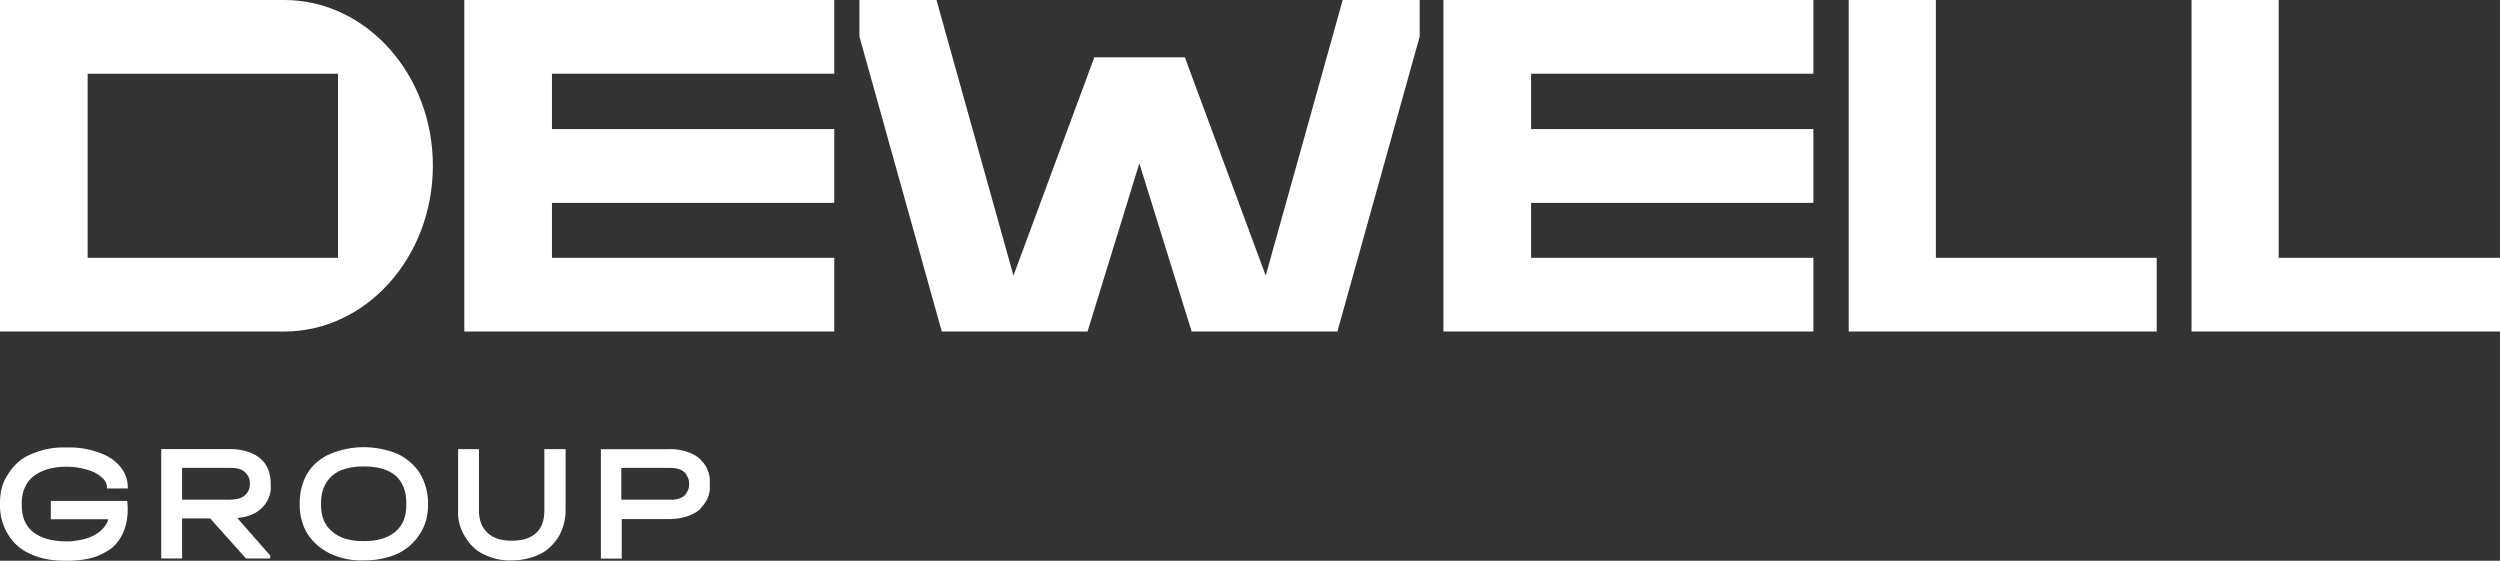 <svg width="214" height="48" viewBox="0 0 214 48" fill="none" xmlns="http://www.w3.org/2000/svg">
<rect x="0" y="0" width="214" height="48" fill="#333333" stroke="none"/>
<path d="M21.389 41.33C21.389 41.168 21.346 40.956 21.261 40.794C21.176 40.632 21.055 40.505 20.928 40.378C20.637 40.132 20.227 40.047 19.646 40.047H15.586V42.769H19.646C20.184 42.769 20.602 42.684 20.928 42.437C21.055 42.31 21.176 42.19 21.261 42.021C21.346 41.859 21.389 41.647 21.389 41.485V41.33ZM22.423 43.474C21.927 43.967 21.218 44.256 20.312 44.341L23.131 47.556V47.803H21.055L17.988 44.376H15.586V47.803H13.801V38.44H19.688C20.765 38.44 21.636 38.728 22.26 39.222C22.883 39.758 23.174 40.498 23.174 41.408V41.57C23.216 41.944 23.131 42.268 23.011 42.599C22.876 42.938 22.671 43.227 22.423 43.474Z" fill="white"/>
<path d="M33.865 45.497C34.488 44.961 34.779 44.221 34.779 43.227V43.022C34.779 42.071 34.488 41.288 33.865 40.71C33.199 40.174 32.335 39.927 31.13 39.927C30.011 39.927 29.055 40.174 28.438 40.71C27.815 41.288 27.482 42.028 27.482 43.022V43.227C27.482 44.214 27.772 44.961 28.438 45.497C29.061 46.075 30.011 46.322 31.13 46.322C32.285 46.322 33.199 46.068 33.865 45.497ZM28.268 47.394C27.482 47.02 26.816 46.442 26.32 45.702C25.866 44.961 25.654 44.094 25.654 43.227V43.065C25.654 42.155 25.859 41.288 26.32 40.505C26.773 39.765 27.482 39.187 28.268 38.855C29.182 38.482 30.131 38.277 31.13 38.277C32.122 38.277 33.121 38.482 34.035 38.855C34.821 39.229 35.487 39.807 35.941 40.505C36.394 41.288 36.642 42.155 36.642 43.065V43.227C36.642 44.094 36.437 44.961 35.941 45.702C35.487 46.442 34.821 47.02 34.035 47.394C33.206 47.767 32.25 47.972 31.13 47.972C30.131 48.007 29.14 47.803 28.268 47.394Z" fill="white"/>
<path d="M41.367 47.436C40.701 47.104 40.163 46.569 39.794 45.913C39.376 45.25 39.171 44.467 39.214 43.685V38.446H40.999V43.727C40.999 44.51 41.247 45.172 41.743 45.624C42.239 46.075 42.905 46.286 43.819 46.286C44.69 46.286 45.391 46.082 45.894 45.624C46.39 45.172 46.596 44.51 46.596 43.727V38.446H48.416V43.685C48.416 44.467 48.211 45.25 47.836 45.913C47.418 46.575 46.879 47.111 46.22 47.436C45.434 47.809 44.605 47.972 43.776 47.972C42.94 48.007 42.111 47.802 41.367 47.436Z" fill="white"/>
<path d="M58.527 42.479C58.69 42.352 58.775 42.19 58.86 42.028C58.945 41.866 58.987 41.697 58.987 41.492V41.365C58.987 41.161 58.945 40.992 58.86 40.83C58.775 40.667 58.697 40.498 58.527 40.378C58.236 40.132 57.825 40.047 57.245 40.047H53.185V42.769H57.245C57.698 42.811 58.151 42.733 58.527 42.479ZM57.28 38.44C58.357 38.44 59.228 38.728 59.852 39.222C60.142 39.511 60.39 39.8 60.553 40.174C60.716 40.548 60.801 40.956 60.758 41.373V41.499C60.801 41.915 60.716 42.324 60.553 42.698C60.39 43.029 60.135 43.361 59.852 43.65C59.228 44.143 58.357 44.432 57.28 44.432H53.22V47.817H51.435V38.453H57.28V38.44Z" fill="white"/>
<path d="M10.939 41.782V41.697C10.939 41.034 10.691 40.421 10.273 39.92C9.777 39.342 9.111 38.933 8.41 38.722C7.496 38.39 6.546 38.27 5.632 38.306C4.598 38.263 3.599 38.468 2.65 38.884C1.821 39.215 1.155 39.836 0.701 40.576C0.205 41.274 0 42.099 0 43.051V43.255C0 43.255 0 43.297 0 43.34C0 44.207 0.248 45.032 0.701 45.772C1.155 46.513 1.821 47.091 2.607 47.422C3.479 47.838 4.47 48 5.632 48C7 48 8.162 47.838 9.238 47.133C9.281 47.133 11.229 46.061 10.896 42.882H4.35V44.447H9.281C9.281 44.447 8.905 46.054 6.341 46.301C6.135 46.343 5.923 46.343 5.717 46.343C4.435 46.343 3.479 46.054 2.855 45.561C2.189 45.025 1.863 44.285 1.863 43.29V43.044C1.863 42.092 2.196 41.309 2.855 40.773C3.557 40.238 4.47 39.949 5.717 39.949C6.298 39.949 6.879 40.033 7.418 40.195C7.914 40.322 8.332 40.527 8.7 40.858C8.828 40.943 8.948 41.105 9.033 41.232C9.118 41.394 9.16 41.563 9.16 41.725V41.81H10.946V41.782H10.939Z" fill="white"/>
<path d="M39.915 0H39.745V28.378H71.414V22.068H47.248V17.366H71.414V11.048H47.248V6.31H71.414V0H39.915Z" fill="white"/>
<path d="M123.72 0H123.557V28.378H155.226V22.068H131.06V17.366H155.226V11.048H131.06V6.31H155.226V0H123.72Z" fill="white"/>
<path d="M165.711 0H158.25V28.378H184.613V22.068H165.711V0Z" fill="white"/>
<path d="M195.055 22.068V0H187.595V28.378H214V22.068H195.055Z" fill="white"/>
<path d="M108.346 23.591L101.424 4.907H93.674L86.752 23.591L80.163 0H73.567V3.13L80.617 28.378H93.093L97.528 13.981L102.005 28.378H114.481L121.524 3.13V0H114.935L108.346 23.591Z" fill="white"/>
<path d="M28.927 22.068H7.503V6.31H28.934V22.068H28.927ZM24.329 0H0V28.378H24.329C31.336 28.378 37.053 22.026 37.053 14.186C37.053 6.345 31.336 0 24.329 0Z" fill="white"/>
</svg>
